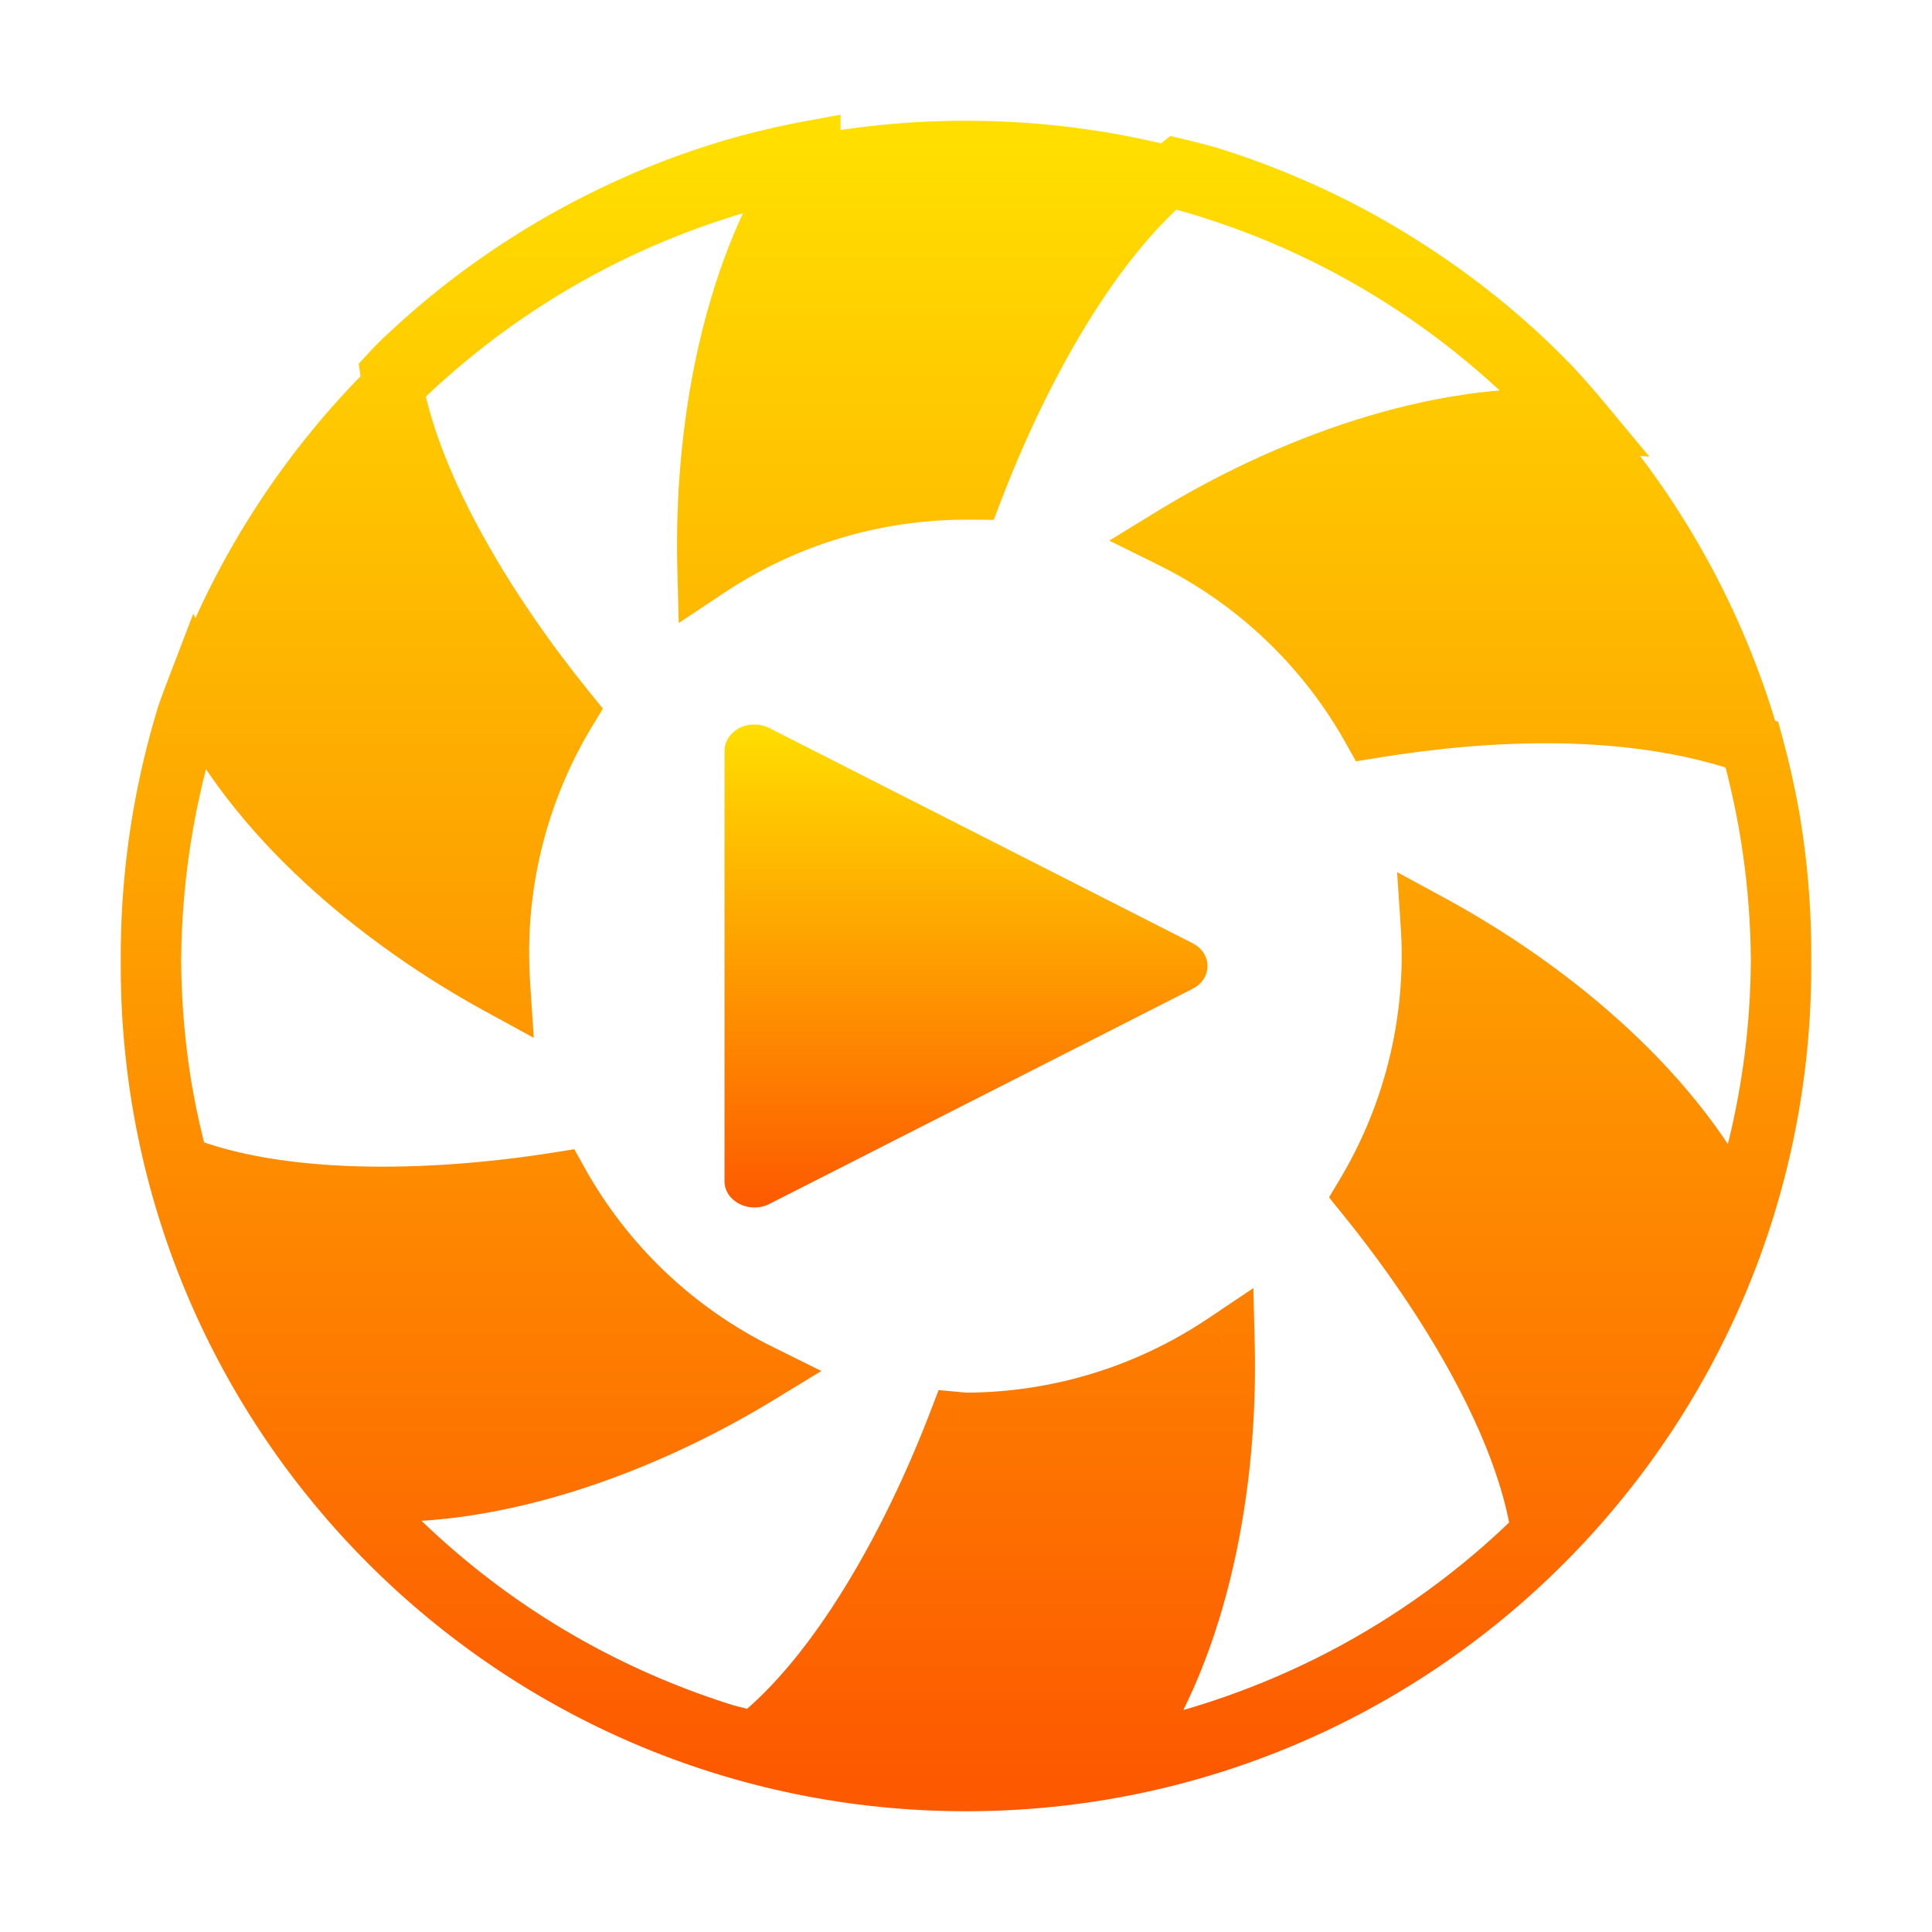 <svg width="64" height="64" viewBox="0 0 64 64" fill="none" xmlns="http://www.w3.org/2000/svg">
<path fill-rule="evenodd" clip-rule="evenodd" d="M24.78 5.468C25.462 5.286 26.15 5.128 26.844 5V5.163C26.757 5.288 26.671 5.414 26.588 5.543C21.353 6.608 16.669 9.187 13.013 12.804C12.986 12.66 12.962 12.518 12.942 12.377C13.024 12.288 13.108 12.199 13.191 12.112C13.837 11.485 14.511 10.891 15.217 10.332C15.922 9.772 16.655 9.249 17.412 8.762C18.17 8.276 18.953 7.827 19.755 7.419C20.557 7.01 21.376 6.643 22.215 6.317C23.054 5.991 23.913 5.709 24.78 5.468ZM6.541 22.986C7.914 19.108 10.148 15.638 13.013 12.804C13.661 16.25 16.11 20.298 18.752 23.556C17.275 26.003 16.506 28.812 16.529 31.67C16.531 31.99 16.542 32.309 16.563 32.629C12.551 30.438 8.465 27.022 6.541 22.986ZM5.001 31.824C5 31.765 5 31.706 5 31.648C5 30.747 5.046 29.85 5.136 28.953C5.226 28.058 5.361 27.168 5.539 26.286C5.718 25.403 5.937 24.531 6.203 23.671C6.295 23.408 6.394 23.147 6.494 22.886C6.51 22.92 6.525 22.953 6.541 22.986C5.562 25.753 5.02 28.727 5.001 31.824ZM58.999 31.821C59 31.881 59 31.94 59 32C59 46.912 46.912 59 32 59C17.088 59 5 46.912 5 32C5 31.941 5 31.883 5.001 31.824C5.004 32.403 5.027 32.983 5.068 33.56C5.132 34.459 5.239 35.352 5.392 36.239C5.534 37.035 5.712 37.822 5.924 38.602C9.239 39.922 14.179 39.851 18.491 39.167C20.013 41.905 22.331 44.116 25.138 45.506C21.204 47.907 16.147 49.752 11.662 49.362C11.975 49.739 12.299 50.105 12.632 50.464C13.259 51.11 13.92 51.725 14.609 52.305C15.297 52.886 16.012 53.431 16.755 53.939C17.498 54.448 18.267 54.919 19.057 55.35C19.847 55.782 20.657 56.173 21.486 56.524C22.316 56.874 23.161 57.186 24.021 57.452C24.347 57.541 24.674 57.62 25.002 57.697C27.795 55.488 30.195 51.181 31.755 47.114C31.831 47.12 31.906 47.127 31.982 47.133C35.039 47.128 38.026 46.217 40.565 44.514C40.678 49.129 39.749 54.447 37.162 58.143C37.855 58.015 38.544 57.86 39.225 57.679C40.093 57.438 40.948 57.152 41.787 56.826C42.626 56.5 43.448 56.133 44.251 55.724C45.053 55.316 45.832 54.868 46.59 54.381C47.347 53.895 48.08 53.371 48.785 52.812C49.49 52.252 50.169 51.658 50.815 51.031C50.898 50.944 50.982 50.855 51.064 50.767C50.548 47.227 47.998 42.974 45.243 39.579C46.674 37.185 47.431 34.448 47.433 31.658C47.433 31.317 47.422 30.976 47.399 30.636C51.458 32.843 55.6 36.311 57.51 40.404C57.609 40.144 57.705 39.883 57.797 39.62C58.062 38.759 58.285 37.887 58.464 37.005C58.643 36.123 58.778 35.229 58.868 34.334C58.952 33.499 58.994 32.66 58.999 31.821ZM57.985 24.642C58.016 24.653 58.046 24.664 58.076 24.674C58.289 25.457 58.469 26.249 58.611 27.048C58.765 27.935 58.872 28.828 58.936 29.727C58.981 30.362 59 30.998 59 31.636C59 31.698 59 31.759 58.999 31.821C58.983 29.334 58.631 26.927 57.985 24.642ZM52.037 13.902C54.779 16.936 56.842 20.596 57.985 24.642C53.991 23.247 49.257 23.498 45.449 24.12C43.924 21.396 41.611 19.198 38.813 17.815C42.666 15.452 47.608 13.616 52.037 13.902ZM52.037 13.902C48.535 10.027 43.924 7.173 38.705 5.839C38.806 5.753 38.907 5.67 39.009 5.59C39.334 5.667 39.656 5.75 39.978 5.839C40.839 6.105 41.684 6.412 42.514 6.763C43.343 7.114 44.157 7.505 44.947 7.937C45.737 8.368 46.505 8.843 47.248 9.351C47.991 9.86 48.71 10.401 49.399 10.982C50.087 11.562 50.741 12.177 51.368 12.823C51.701 13.182 52.025 13.548 52.338 13.925C52.237 13.916 52.137 13.908 52.037 13.902ZM38.705 5.839C36.031 8.12 33.738 12.283 32.233 16.215C32.15 16.214 32.066 16.214 31.982 16.215C28.941 16.218 25.969 17.118 23.437 18.803C23.325 14.341 24.192 9.221 26.588 5.543C28.336 5.187 30.146 5 32 5C34.315 5 36.561 5.291 38.705 5.839Z" fill="url(#paint0_linear)"/>
<path d="M26.844 5H27.844V3.799L26.663 4.016L26.844 5ZM24.78 5.468L24.523 4.501L24.513 4.504L24.78 5.468ZM26.844 5.163L27.663 5.737L27.844 5.479V5.163H26.844ZM12.942 12.377L12.208 11.698L11.883 12.048L11.952 12.521L12.942 12.377ZM13.191 12.112L12.494 11.395L12.481 11.408L12.468 11.422L13.191 12.112ZM15.217 10.332L15.838 11.115L15.838 11.115L15.217 10.332ZM17.412 8.762L16.872 7.92L16.872 7.921L17.412 8.762ZM19.755 7.419L19.302 6.528L19.301 6.528L19.755 7.419ZM22.215 6.317L21.853 5.385L21.852 5.385L22.215 6.317ZM18.752 23.556L19.608 24.073L19.971 23.472L19.529 22.927L18.752 23.556ZM16.529 31.67L17.529 31.666L17.529 31.662L16.529 31.67ZM16.563 32.629L16.084 33.506L17.682 34.379L17.561 32.562L16.563 32.629ZM5 31.648L6 31.648L6 31.648L5 31.648ZM5.136 28.953L4.141 28.854L4.141 28.854L5.136 28.953ZM5.539 26.286L6.52 26.485L6.52 26.485L5.539 26.286ZM6.203 23.671L5.259 23.343L5.253 23.359L5.248 23.376L6.203 23.671ZM6.494 22.886L7.4 22.463L6.403 20.326L5.56 22.529L6.494 22.886ZM5.068 33.56L4.07 33.631L4.07 33.631L5.068 33.56ZM5.392 36.239L4.407 36.409L4.408 36.414L5.392 36.239ZM5.924 38.602L4.959 38.864L5.09 39.346L5.554 39.53L5.924 38.602ZM18.491 39.167L19.365 38.681L19.025 38.07L18.334 38.18L18.491 39.167ZM25.138 45.506L25.659 46.36L27.207 45.415L25.582 44.61L25.138 45.506ZM11.662 49.362L11.749 48.366L9.362 48.159L10.893 50.002L11.662 49.362ZM12.632 50.464L11.899 51.144L11.907 51.153L11.915 51.161L12.632 50.464ZM14.609 52.305L15.253 51.541L15.253 51.541L14.609 52.305ZM16.755 53.939L16.191 54.764L16.191 54.764L16.755 53.939ZM19.057 55.35L19.536 54.473L19.536 54.473L19.057 55.35ZM21.486 56.524L21.097 57.445L21.097 57.445L21.486 56.524ZM24.021 57.452L23.726 58.407L23.742 58.412L23.758 58.417L24.021 57.452ZM25.002 57.697L24.773 58.671L25.244 58.782L25.623 58.482L25.002 57.697ZM31.755 47.114L31.847 46.118L31.093 46.048L30.822 46.755L31.755 47.114ZM31.982 47.133L31.904 48.13L31.943 48.133L31.983 48.133L31.982 47.133ZM40.565 44.514L41.564 44.489L41.519 42.67L40.008 43.684L40.565 44.514ZM37.162 58.143L36.342 57.569L34.944 59.567L37.342 59.126L37.162 58.143ZM39.225 57.679L39.483 58.645L39.493 58.642L39.225 57.679ZM41.787 56.826L42.149 57.758L42.149 57.758L41.787 56.826ZM44.251 55.724L43.797 54.833L43.797 54.833L44.251 55.724ZM46.59 54.381L46.049 53.54L46.049 53.54L46.59 54.381ZM48.785 52.812L48.164 52.028L48.163 52.028L48.785 52.812ZM50.815 51.031L51.511 51.748L51.525 51.735L51.538 51.721L50.815 51.031ZM51.064 50.767L51.798 51.446L52.122 51.095L52.053 50.622L51.064 50.767ZM45.243 39.579L44.384 39.066L44.026 39.666L44.466 40.209L45.243 39.579ZM47.433 31.658L48.433 31.659L48.433 31.658L47.433 31.658ZM47.399 30.636L47.877 29.757L46.281 28.89L46.401 30.702L47.399 30.636ZM57.51 40.404L56.604 40.827L57.602 42.965L58.444 40.761L57.51 40.404ZM57.797 39.62L58.741 39.948L58.747 39.932L58.752 39.915L57.797 39.62ZM58.464 37.005L57.484 36.806L57.484 36.806L58.464 37.005ZM58.868 34.334L59.863 34.434L59.863 34.433L58.868 34.334ZM58.076 24.674L59.041 24.412L58.904 23.908L58.412 23.732L58.076 24.674ZM58.611 27.048L59.597 26.878L59.596 26.873L58.611 27.048ZM58.936 29.727L59.933 29.656L59.933 29.656L58.936 29.727ZM59 31.636L58 31.636L58 31.636L59 31.636ZM45.449 24.12L44.576 24.608L44.918 25.219L45.61 25.107L45.449 24.12ZM38.813 17.815L38.29 16.962L36.746 17.909L38.369 18.711L38.813 17.815ZM39.009 5.59L39.239 4.617L38.768 4.505L38.389 4.805L39.009 5.59ZM39.978 5.839L40.274 4.883L40.259 4.879L40.244 4.875L39.978 5.839ZM42.514 6.763L42.124 7.684L42.124 7.684L42.514 6.763ZM44.947 7.937L44.468 8.814L44.468 8.814L44.947 7.937ZM47.248 9.351L47.813 8.526L47.813 8.526L47.248 9.351ZM49.399 10.982L48.754 11.746L48.755 11.746L49.399 10.982ZM51.368 12.823L52.101 12.143L52.093 12.134L52.085 12.126L51.368 12.823ZM52.338 13.925L52.251 14.921L54.638 15.128L53.107 13.286L52.338 13.925ZM32.233 16.215L32.225 17.215L32.919 17.221L33.167 16.572L32.233 16.215ZM31.982 16.215L31.983 17.215L31.99 17.215L31.982 16.215ZM23.437 18.803L22.437 18.828L22.483 20.64L23.991 19.636L23.437 18.803ZM26.663 4.016C25.94 4.149 25.226 4.314 24.523 4.502L25.037 6.434C25.698 6.258 26.36 6.106 27.025 5.984L26.663 4.016ZM27.844 5.163V5H25.844V5.163H27.844ZM27.426 6.088C27.503 5.969 27.582 5.852 27.663 5.737L26.025 4.59C25.931 4.724 25.839 4.859 25.75 4.997L27.426 6.088ZM26.389 4.563C20.958 5.668 16.1 8.343 12.31 12.093L13.716 13.515C17.238 10.031 21.749 7.548 26.787 6.522L26.389 4.563ZM11.952 12.521C11.975 12.676 12.001 12.832 12.03 12.988L13.996 12.619C13.972 12.489 13.95 12.36 13.931 12.232L11.952 12.521ZM12.468 11.422C12.383 11.51 12.295 11.604 12.208 11.698L13.676 13.056C13.753 12.973 13.833 12.888 13.914 12.803L12.468 11.422ZM14.595 9.548C13.863 10.129 13.163 10.745 12.494 11.395L13.888 12.83C14.51 12.225 15.16 11.653 15.838 11.115L14.595 9.548ZM16.872 7.921C16.087 8.425 15.327 8.967 14.595 9.548L15.838 11.115C16.517 10.576 17.223 10.072 17.953 9.603L16.872 7.921ZM19.301 6.528C18.47 6.951 17.658 7.416 16.872 7.92L17.953 9.603C18.681 9.135 19.436 8.704 20.209 8.31L19.301 6.528ZM21.852 5.385C20.982 5.723 20.133 6.104 19.302 6.528L20.209 8.31C20.982 7.916 21.77 7.563 22.577 7.249L21.852 5.385ZM24.513 4.504C23.615 4.753 22.725 5.046 21.853 5.385L22.577 7.249C23.383 6.936 24.21 6.664 25.047 6.431L24.513 4.504ZM12.31 12.093C9.34 15.031 7.023 18.63 5.599 22.653L7.484 23.32C8.806 19.587 10.957 16.244 13.716 13.515L12.31 12.093ZM12.03 12.988C12.724 16.682 15.3 20.887 17.975 24.186L19.529 22.927C16.921 19.71 14.597 15.819 13.996 12.619L12.03 12.988ZM17.895 23.04C16.323 25.645 15.504 28.635 15.529 31.678L17.529 31.662C17.507 28.989 18.227 26.362 19.608 24.073L17.895 23.04ZM15.529 31.675C15.531 32.015 15.543 32.355 15.565 32.695L17.561 32.562C17.541 32.264 17.53 31.965 17.529 31.666L15.529 31.675ZM17.042 31.751C13.125 29.612 9.241 26.327 7.444 22.556L5.638 23.417C7.688 27.717 11.976 31.264 16.084 33.506L17.042 31.751ZM4 31.647C4 31.708 4 31.769 4.001 31.831L6.001 31.817C6 31.761 6 31.704 6 31.648L4 31.647ZM4.141 28.854C4.048 29.782 4 30.713 4 31.648L6 31.648C6 30.781 6.044 29.917 6.131 29.053L4.141 28.854ZM4.559 26.087C4.374 27.002 4.234 27.925 4.141 28.854L6.131 29.053C6.217 28.191 6.347 27.334 6.52 26.485L4.559 26.087ZM5.248 23.376C4.972 24.27 4.744 25.175 4.559 26.087L6.52 26.485C6.692 25.632 6.903 24.793 7.159 23.967L5.248 23.376ZM5.56 22.529C5.461 22.789 5.356 23.063 5.259 23.343L7.148 23.999C7.234 23.753 7.328 23.505 7.428 23.244L5.56 22.529ZM7.444 22.556C7.429 22.525 7.415 22.494 7.4 22.463L5.588 23.309C5.605 23.345 5.621 23.381 5.638 23.417L7.444 22.556ZM5.599 22.653C4.582 25.523 4.021 28.607 4.001 31.818L6.001 31.83C6.02 28.846 6.541 25.983 7.484 23.32L5.599 22.653ZM60 32C60 31.938 60 31.876 59.999 31.814L57.999 31.827C58 31.885 58 31.942 58 32H60ZM32 60C47.464 60 60 47.464 60 32H58C58 46.359 46.359 58 32 58V60ZM4 32C4 47.464 16.536 60 32 60V58C17.641 58 6 46.359 6 32H4ZM4.001 31.818C4 31.878 4 31.939 4 32H6C6 31.943 6 31.887 6.001 31.83L4.001 31.818ZM4.001 31.831C4.005 32.431 4.028 33.033 4.07 33.631L6.065 33.49C6.026 32.934 6.004 32.375 6.001 31.817L4.001 31.831ZM4.07 33.631C4.137 34.562 4.248 35.489 4.407 36.409L6.378 36.069C6.23 35.216 6.127 34.355 6.065 33.49L4.07 33.631ZM4.408 36.414C4.555 37.24 4.74 38.057 4.959 38.864L6.889 38.339C6.685 37.587 6.513 36.829 6.377 36.064L4.408 36.414ZM5.554 39.53C9.127 40.954 14.288 40.846 18.648 40.155L18.334 38.18C14.07 38.856 9.352 38.891 6.294 37.672L5.554 39.53ZM17.617 39.653C19.238 42.569 21.706 44.922 24.695 46.402L25.582 44.61C22.957 43.31 20.789 41.242 19.365 38.681L17.617 39.653ZM24.617 44.653C20.776 46.997 15.936 48.73 11.749 48.366L11.576 50.359C16.358 50.774 21.633 48.817 25.659 46.36L24.617 44.653ZM10.893 50.002C11.219 50.394 11.555 50.773 11.899 51.144L13.365 49.784C13.043 49.437 12.731 49.084 12.431 48.723L10.893 50.002ZM11.915 51.161C12.565 51.831 13.251 52.469 13.965 53.07L15.253 51.541C14.59 50.982 13.953 50.389 13.349 49.767L11.915 51.161ZM13.964 53.07C14.678 53.671 15.419 54.237 16.191 54.764L17.32 53.114C16.605 52.625 15.917 52.1 15.253 51.541L13.964 53.07ZM16.191 54.764C16.961 55.292 17.758 55.78 18.577 56.228L19.536 54.473C18.775 54.057 18.036 53.603 17.32 53.114L16.191 54.764ZM18.577 56.228C19.397 56.676 20.237 57.081 21.097 57.445L21.876 55.603C21.077 55.265 20.297 54.888 19.536 54.473L18.577 56.228ZM21.097 57.445C21.955 57.808 22.832 58.131 23.726 58.407L24.317 56.497C23.491 56.241 22.676 55.941 21.876 55.603L21.097 57.445ZM23.758 58.417C24.101 58.51 24.442 58.593 24.773 58.671L25.232 56.724C24.906 56.647 24.593 56.571 24.285 56.487L23.758 58.417ZM25.623 58.482C28.632 56.101 31.111 51.584 32.689 47.472L30.822 46.755C29.278 50.778 26.957 54.875 24.382 56.913L25.623 58.482ZM31.664 48.109C31.744 48.117 31.823 48.123 31.904 48.13L32.06 46.136C31.989 46.13 31.918 46.124 31.847 46.118L31.664 48.109ZM31.983 48.133C35.238 48.128 38.418 47.158 41.121 45.345L40.008 43.684C37.633 45.276 34.839 46.129 31.98 46.133L31.983 48.133ZM39.565 44.539C39.676 49.046 38.758 54.118 36.342 57.569L37.981 58.716C40.74 54.775 41.681 49.212 41.564 44.489L39.565 44.539ZM37.342 59.126C38.062 58.994 38.776 58.833 39.483 58.645L38.968 56.712C38.311 56.887 37.648 57.037 36.981 57.159L37.342 59.126ZM39.493 58.642C40.394 58.392 41.28 58.096 42.149 57.758L41.425 55.894C40.615 56.209 39.792 56.484 38.958 56.715L39.493 58.642ZM42.149 57.758C43.019 57.42 43.872 57.039 44.704 56.615L43.797 54.833C43.025 55.226 42.233 55.58 41.425 55.894L42.149 57.758ZM44.704 56.615C45.537 56.192 46.345 55.727 47.13 55.223L46.049 53.54C45.319 54.009 44.569 54.44 43.797 54.833L44.704 56.615ZM47.13 55.223C47.915 54.718 48.675 54.176 49.407 53.595L48.163 52.028C47.485 52.567 46.779 53.071 46.049 53.54L47.13 55.223ZM49.407 53.595C50.137 53.015 50.841 52.399 51.511 51.748L50.118 50.313C49.497 50.916 48.843 51.489 48.164 52.028L49.407 53.595ZM51.538 51.721C51.623 51.633 51.711 51.54 51.798 51.446L50.33 50.087C50.253 50.17 50.173 50.255 50.092 50.34L51.538 51.721ZM52.053 50.622C51.498 46.807 48.804 42.38 46.019 38.949L44.466 40.209C47.191 43.568 49.599 47.646 50.074 50.911L52.053 50.622ZM46.101 40.092C47.625 37.543 48.431 34.629 48.433 31.659L46.433 31.658C46.431 34.267 45.723 36.827 44.384 39.066L46.101 40.092ZM48.433 31.658C48.433 31.295 48.421 30.932 48.397 30.57L46.401 30.702C46.422 31.02 46.433 31.339 46.433 31.659L48.433 31.658ZM46.921 31.514C50.884 33.669 54.82 37.005 56.604 40.827L58.416 39.982C56.379 35.618 52.032 32.016 47.877 29.757L46.921 31.514ZM58.444 40.761C58.547 40.492 58.646 40.222 58.741 39.948L56.852 39.291C56.764 39.544 56.672 39.796 56.576 40.047L58.444 40.761ZM58.752 39.915C59.028 39.023 59.259 38.119 59.444 37.204L57.484 36.806C57.312 37.656 57.097 38.496 56.841 39.324L58.752 39.915ZM59.444 37.204C59.63 36.288 59.77 35.362 59.863 34.434L57.873 34.234C57.786 35.096 57.657 35.957 57.484 36.806L59.444 37.204ZM59.863 34.433C59.95 33.566 59.994 32.696 59.999 31.827L57.999 31.814C57.994 32.624 57.953 33.432 57.873 34.234L59.863 34.433ZM58.412 23.732C58.379 23.721 58.347 23.71 58.315 23.698L57.656 25.587C57.684 25.596 57.712 25.606 57.74 25.616L58.412 23.732ZM59.596 26.873C59.449 26.042 59.261 25.221 59.041 24.412L57.111 24.937C57.317 25.694 57.491 26.455 57.627 27.223L59.596 26.873ZM59.933 29.656C59.867 28.725 59.756 27.799 59.597 26.878L57.626 27.218C57.773 28.071 57.877 28.932 57.938 29.797L59.933 29.656ZM60 31.636C60 30.978 59.98 30.318 59.933 29.656L57.938 29.797C57.981 30.406 58 31.018 58 31.636L60 31.636ZM59.999 31.827C60 31.763 60 31.7 60 31.636L58 31.636C58 31.695 58 31.755 57.999 31.814L59.999 31.827ZM59.999 31.814C59.983 29.237 59.617 26.74 58.948 24.37L57.023 24.914C57.644 27.113 57.984 29.431 57.999 31.827L59.999 31.814ZM58.948 24.37C57.762 20.173 55.622 16.377 52.779 13.231L51.295 14.572C53.936 17.495 55.922 21.02 57.023 24.914L58.948 24.37ZM58.315 23.698C54.084 22.221 49.15 22.503 45.288 23.133L45.61 25.107C49.364 24.494 53.899 24.274 57.656 25.587L58.315 23.698ZM46.321 23.631C44.698 20.731 42.235 18.391 39.256 16.918L38.369 18.711C40.986 20.005 43.15 22.061 44.576 24.608L46.321 23.631ZM39.335 18.667C43.096 16.361 47.829 14.633 51.972 14.9L52.101 12.904C47.386 12.6 42.236 14.542 38.29 16.962L39.335 18.667ZM52.779 13.231C49.148 9.214 44.367 6.254 38.953 4.87L38.458 6.808C43.481 8.092 47.921 10.84 51.295 14.572L52.779 13.231ZM38.389 4.805C38.277 4.894 38.166 4.985 38.056 5.078L39.354 6.6C39.446 6.522 39.537 6.447 39.629 6.374L38.389 4.805ZM40.244 4.875C39.911 4.783 39.578 4.697 39.239 4.617L38.778 6.563C39.091 6.637 39.401 6.717 39.713 6.803L40.244 4.875ZM42.903 5.842C42.042 5.478 41.165 5.159 40.274 4.883L39.683 6.794C40.512 7.051 41.326 7.347 42.124 7.684L42.903 5.842ZM45.427 7.059C44.606 6.611 43.762 6.205 42.903 5.842L42.124 7.684C42.924 8.022 43.708 8.399 44.468 8.814L45.427 7.059ZM47.813 8.526C47.045 8.001 46.248 7.508 45.426 7.059L44.468 8.814C45.226 9.229 45.966 9.686 46.684 10.177L47.813 8.526ZM50.043 10.217C49.327 9.613 48.581 9.052 47.813 8.526L46.684 10.177C47.402 10.668 48.094 11.19 48.754 11.746L50.043 10.217ZM52.085 12.126C51.438 11.459 50.76 10.82 50.043 10.217L48.755 11.746C49.415 12.303 50.044 12.895 50.651 13.52L52.085 12.126ZM53.107 13.286C52.781 12.893 52.445 12.513 52.101 12.143L50.635 13.503C50.957 13.85 51.269 14.203 51.568 14.564L53.107 13.286ZM51.972 14.9C52.066 14.906 52.158 14.913 52.251 14.921L52.424 12.928C52.317 12.919 52.209 12.911 52.101 12.904L51.972 14.9ZM38.056 5.078C35.19 7.523 32.823 11.876 31.299 15.857L33.167 16.572C34.653 12.69 36.872 8.717 39.354 6.6L38.056 5.078ZM32.241 15.215C32.152 15.214 32.063 15.214 31.974 15.215L31.99 17.215C32.069 17.214 32.147 17.214 32.225 17.215L32.241 15.215ZM31.981 15.215C28.743 15.218 25.579 16.177 22.883 17.971L23.991 19.636C26.359 18.06 29.139 17.218 31.983 17.215L31.981 15.215ZM24.437 18.778C24.328 14.425 25.183 9.533 27.426 6.088L25.75 4.997C23.202 8.909 22.323 14.257 22.437 18.828L24.437 18.778ZM32 4C30.079 4 28.202 4.194 26.389 4.563L26.787 6.522C28.471 6.18 30.214 6 32 6V4ZM38.953 4.87C36.729 4.302 34.399 4 32 4V6C34.23 6 36.394 6.281 38.458 6.808L38.953 4.87Z" fill="url(#paint1_linear)"/>
<path d="M25.015 24.001C24.458 23.981 24 24.384 24 24.874V39.126C24 39.798 24.826 40.218 25.487 39.882L32.496 36.319L39.504 32.756C40.165 32.42 40.165 31.58 39.504 31.244L32.496 27.681L25.487 24.118C25.343 24.044 25.181 24.004 25.015 24V24.001Z" fill="url(#paint2_linear)"/>
<defs>
<linearGradient id="paint0_linear" x1="32" y1="59" x2="32" y2="5" gradientUnits="userSpaceOnUse">
<stop stop-color="#FD5900"/>
<stop offset="1" stop-color="#FFDE00"/>
</linearGradient>
<linearGradient id="paint1_linear" x1="32" y1="59" x2="32" y2="5" gradientUnits="userSpaceOnUse">
<stop stop-color="#FD5900"/>
<stop offset="1" stop-color="#FFDE00"/>
</linearGradient>
<linearGradient id="paint2_linear" x1="32" y1="40" x2="32" y2="24" gradientUnits="userSpaceOnUse">
<stop stop-color="#FD5900"/>
<stop offset="1" stop-color="#FFDE00"/>
</linearGradient>
</defs>
</svg>
